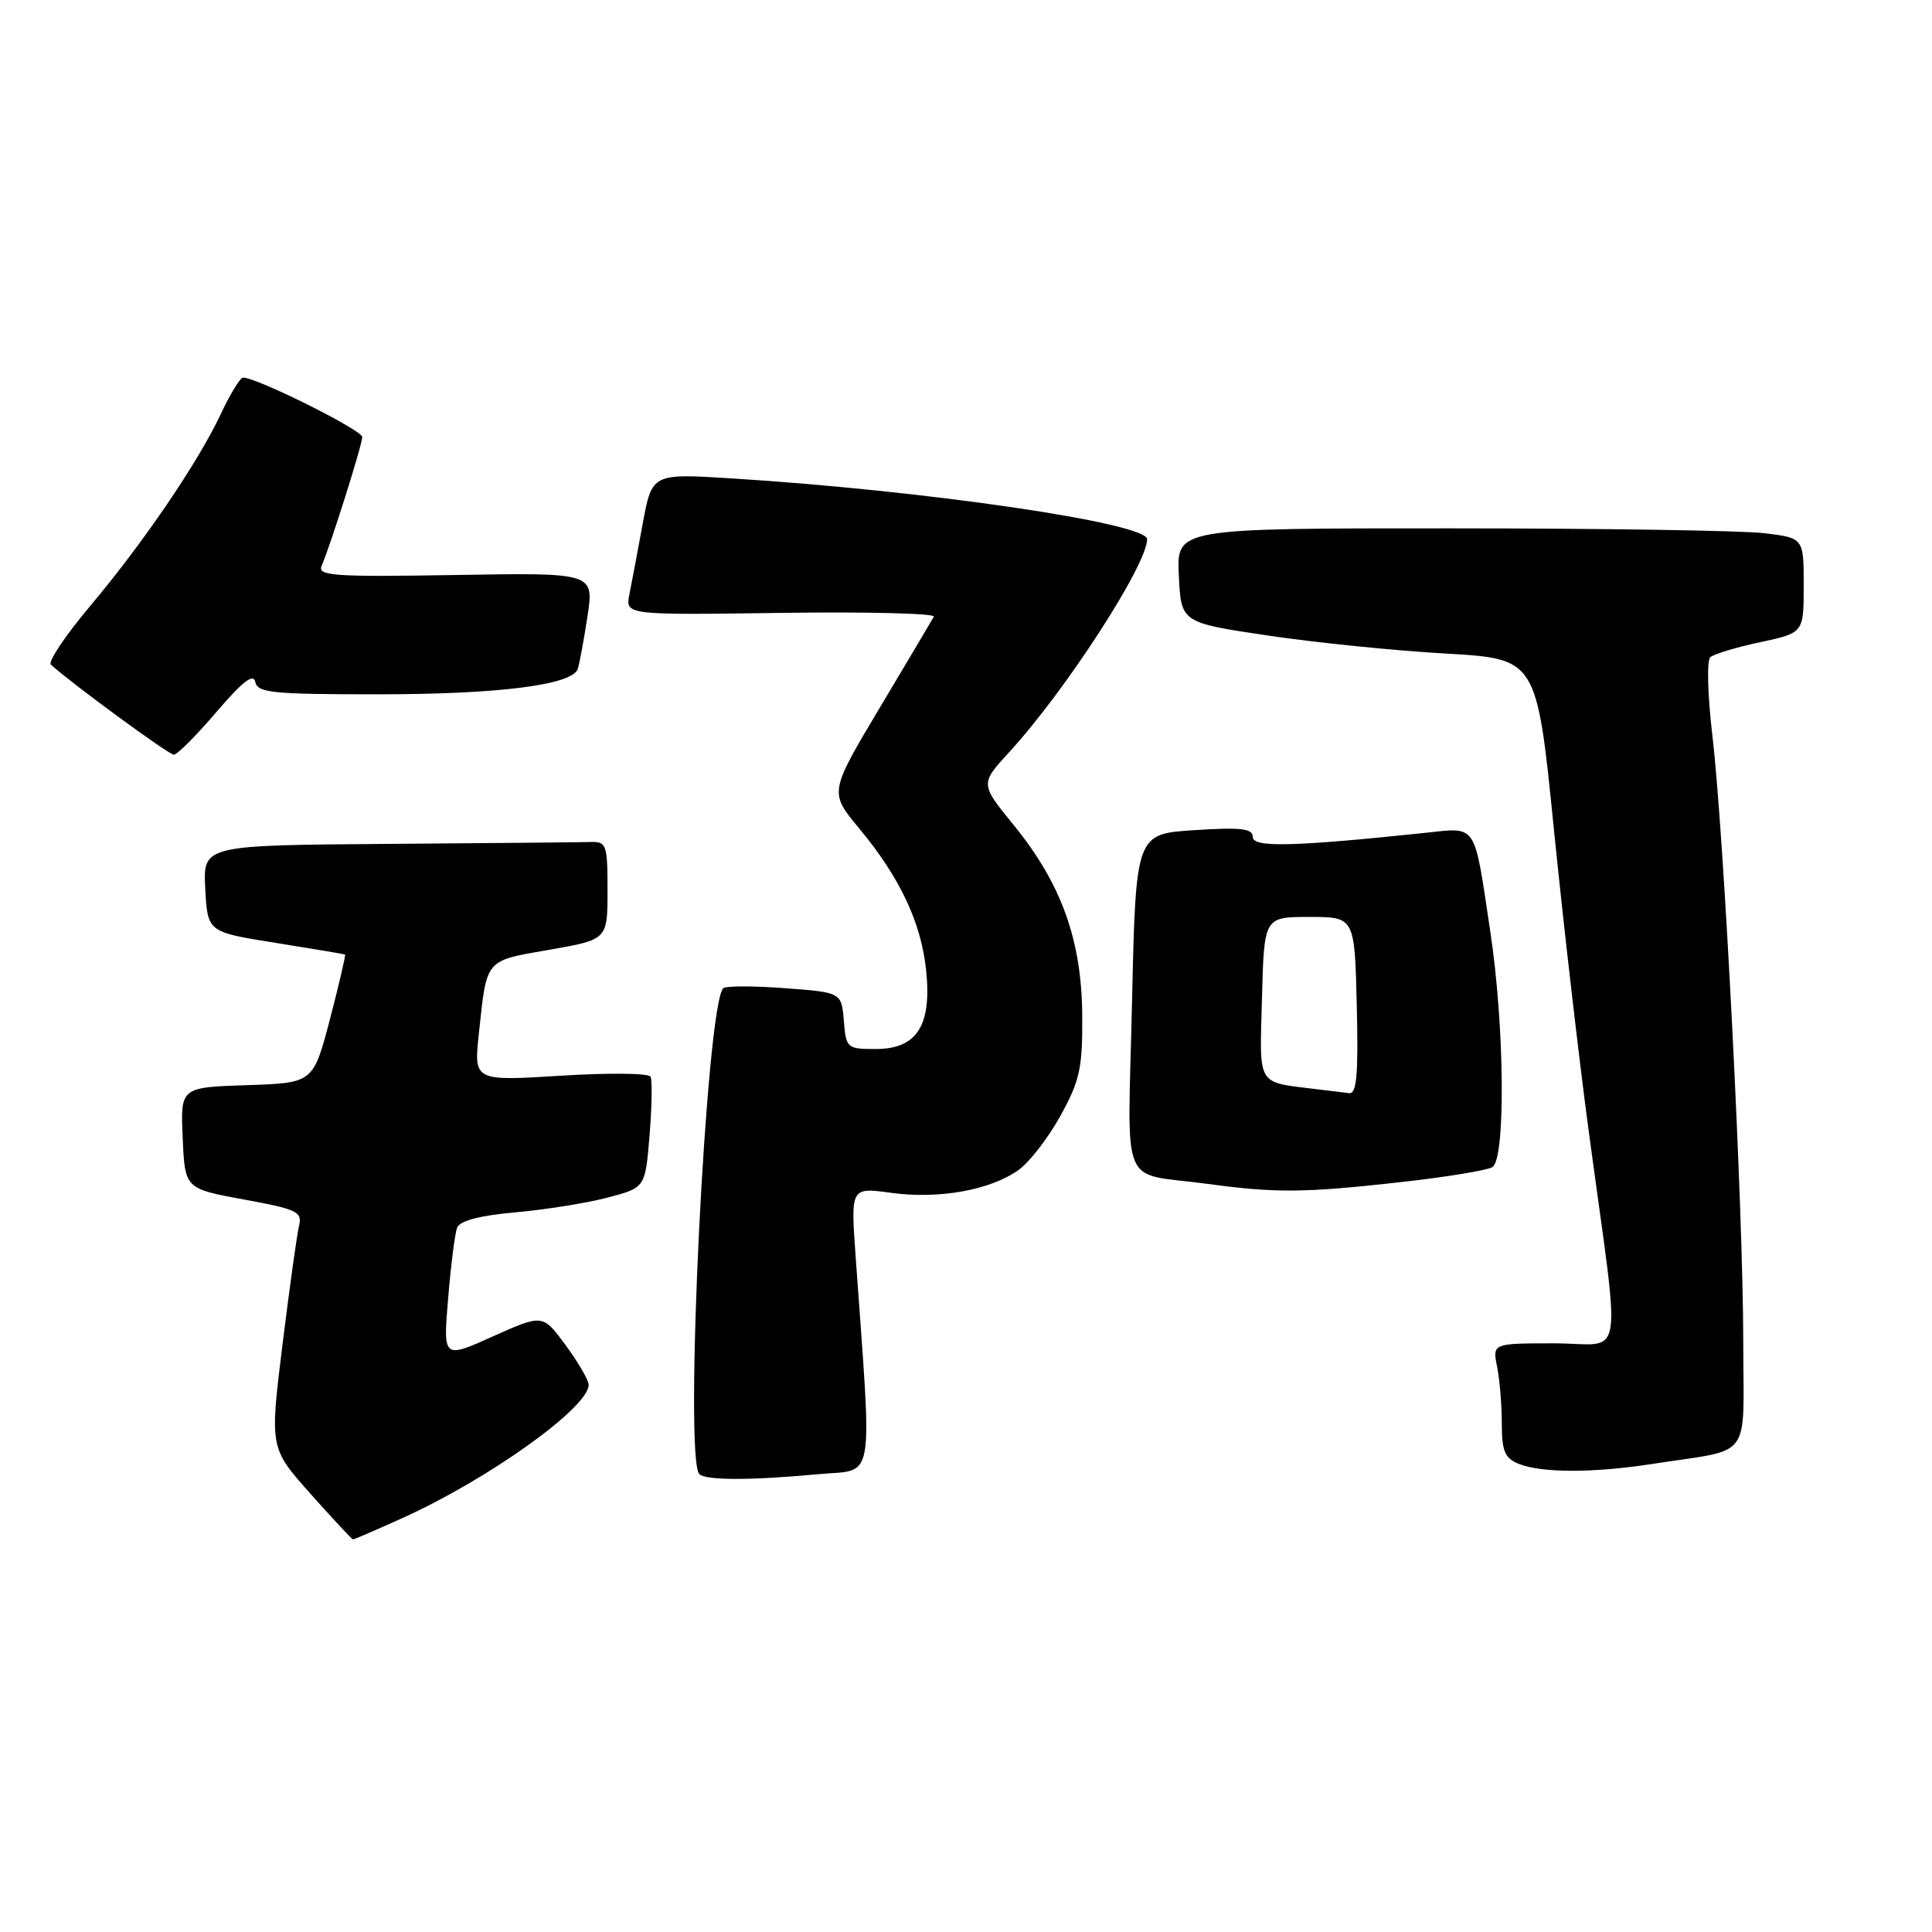 <?xml version="1.0" encoding="UTF-8" standalone="no"?>
<!DOCTYPE svg PUBLIC "-//W3C//DTD SVG 1.1//EN" "http://www.w3.org/Graphics/SVG/1.1/DTD/svg11.dtd" >
<svg xmlns="http://www.w3.org/2000/svg" xmlns:xlink="http://www.w3.org/1999/xlink" version="1.1" viewBox="0 0 256 256">
 <g >
 <path fill="currentColor"
d=" M 53.35 201.14 C 64.81 195.95 78.00 186.50 78.00 183.50 C 78.00 182.89 76.63 180.53 74.96 178.26 C 71.92 174.12 71.92 174.12 65.31 177.08 C 58.71 180.05 58.71 180.05 59.38 172.05 C 59.74 167.65 60.28 163.43 60.57 162.67 C 60.92 161.76 63.57 161.06 68.30 160.64 C 72.26 160.29 77.75 159.41 80.50 158.69 C 85.50 157.38 85.50 157.38 86.07 150.44 C 86.38 146.62 86.44 143.12 86.20 142.66 C 85.96 142.20 80.60 142.14 74.27 142.54 C 62.77 143.25 62.77 143.25 63.46 136.88 C 64.52 126.96 64.19 127.35 72.79 125.85 C 80.50 124.50 80.50 124.50 80.50 118.00 C 80.50 111.90 80.36 111.50 78.25 111.57 C 77.01 111.61 64.95 111.72 51.45 111.82 C 26.90 112.00 26.90 112.00 27.20 117.75 C 27.50 123.50 27.50 123.50 36.50 124.93 C 41.45 125.72 45.60 126.42 45.72 126.48 C 45.83 126.55 44.93 130.40 43.72 135.05 C 41.50 143.50 41.50 143.50 32.71 143.79 C 23.91 144.08 23.91 144.08 24.21 150.79 C 24.50 157.50 24.50 157.50 32.31 158.94 C 39.39 160.23 40.08 160.57 39.62 162.44 C 39.35 163.57 38.36 170.66 37.43 178.18 C 35.74 191.86 35.74 191.86 41.12 197.91 C 44.08 201.23 46.62 203.96 46.77 203.98 C 46.92 203.99 49.88 202.71 53.35 201.14 Z  M 108.39 195.34 C 116.06 194.61 115.58 197.42 113.37 166.41 C 112.72 157.32 112.72 157.32 118.11 158.06 C 124.41 158.92 131.20 157.70 134.95 155.04 C 136.41 154.00 138.92 150.75 140.53 147.82 C 143.10 143.15 143.45 141.53 143.40 134.50 C 143.33 124.57 140.63 117.07 134.33 109.34 C 129.87 103.87 129.87 103.87 133.71 99.68 C 141.14 91.60 152.00 74.84 152.00 71.45 C 152.00 69.30 122.68 65.00 96.95 63.39 C 86.40 62.73 86.40 62.73 85.17 69.35 C 84.50 73.00 83.71 77.22 83.40 78.74 C 82.85 81.50 82.85 81.50 103.51 81.21 C 114.87 81.05 123.97 81.28 123.74 81.71 C 123.50 82.14 120.29 87.56 116.59 93.75 C 109.88 104.99 109.88 104.99 113.83 109.75 C 119.23 116.24 122.07 122.25 122.72 128.59 C 123.48 135.91 121.49 139.00 116.04 139.00 C 112.23 139.00 112.11 138.89 111.81 135.25 C 111.50 131.50 111.50 131.50 104.00 130.94 C 99.88 130.63 96.21 130.63 95.85 130.94 C 93.58 132.90 90.59 193.26 92.67 195.33 C 93.51 196.17 99.51 196.17 108.39 195.34 Z  M 219.00 193.97 C 232.42 191.88 231.00 193.82 230.99 177.67 C 230.97 160.13 228.45 110.69 226.91 97.57 C 226.26 92.07 226.14 87.51 226.63 87.08 C 227.11 86.66 230.09 85.76 233.25 85.09 C 239.00 83.86 239.00 83.86 239.00 77.57 C 239.00 71.28 239.00 71.28 233.75 70.65 C 230.86 70.30 212.17 70.01 192.20 70.01 C 155.90 70.00 155.90 70.00 156.20 76.25 C 156.50 82.50 156.50 82.50 168.00 84.21 C 174.32 85.15 184.93 86.23 191.57 86.60 C 203.63 87.29 203.63 87.29 205.90 109.89 C 207.15 122.33 209.23 140.38 210.53 150.00 C 214.80 181.72 215.41 178.00 205.97 178.00 C 197.75 178.00 197.75 178.00 198.38 181.12 C 198.72 182.84 199.00 186.23 199.00 188.66 C 199.00 192.29 199.39 193.22 201.25 193.97 C 204.30 195.19 211.15 195.19 219.00 193.97 Z  M 185.50 156.65 C 191.55 155.98 197.06 155.08 197.75 154.65 C 199.52 153.56 199.37 136.01 197.48 123.50 C 195.26 108.74 195.85 109.63 188.64 110.38 C 171.25 112.20 166.00 112.32 166.00 110.90 C 166.00 109.78 164.46 109.60 158.25 110.00 C 150.50 110.50 150.50 110.50 150.00 132.79 C 149.43 158.27 148.19 155.27 160.00 156.87 C 169.04 158.10 172.88 158.06 185.50 156.65 Z  M 28.67 94.35 C 32.11 90.33 33.59 89.17 33.82 90.35 C 34.11 91.80 36.06 92.00 50.02 92.00 C 66.05 92.00 75.80 90.77 76.55 88.65 C 76.77 88.02 77.35 84.89 77.84 81.69 C 78.72 75.88 78.72 75.88 60.35 76.19 C 44.32 76.46 42.06 76.31 42.61 75.00 C 43.84 72.12 48.00 58.92 48.00 57.91 C 48.00 56.98 33.85 49.94 32.19 50.04 C 31.81 50.06 30.51 52.20 29.29 54.79 C 26.29 61.21 18.98 71.95 11.88 80.38 C 8.64 84.24 6.33 87.69 6.74 88.07 C 9.60 90.65 22.36 100.00 23.03 100.00 C 23.48 100.00 26.02 97.46 28.67 94.35 Z  M 174.50 144.33 C 166.40 143.32 166.90 144.15 167.22 132.22 C 167.50 121.50 167.50 121.50 173.50 121.50 C 179.50 121.50 179.50 121.50 179.78 133.25 C 180.00 142.34 179.77 144.97 178.78 144.85 C 178.08 144.77 176.15 144.53 174.50 144.33 Z "/>
</g>
</svg>